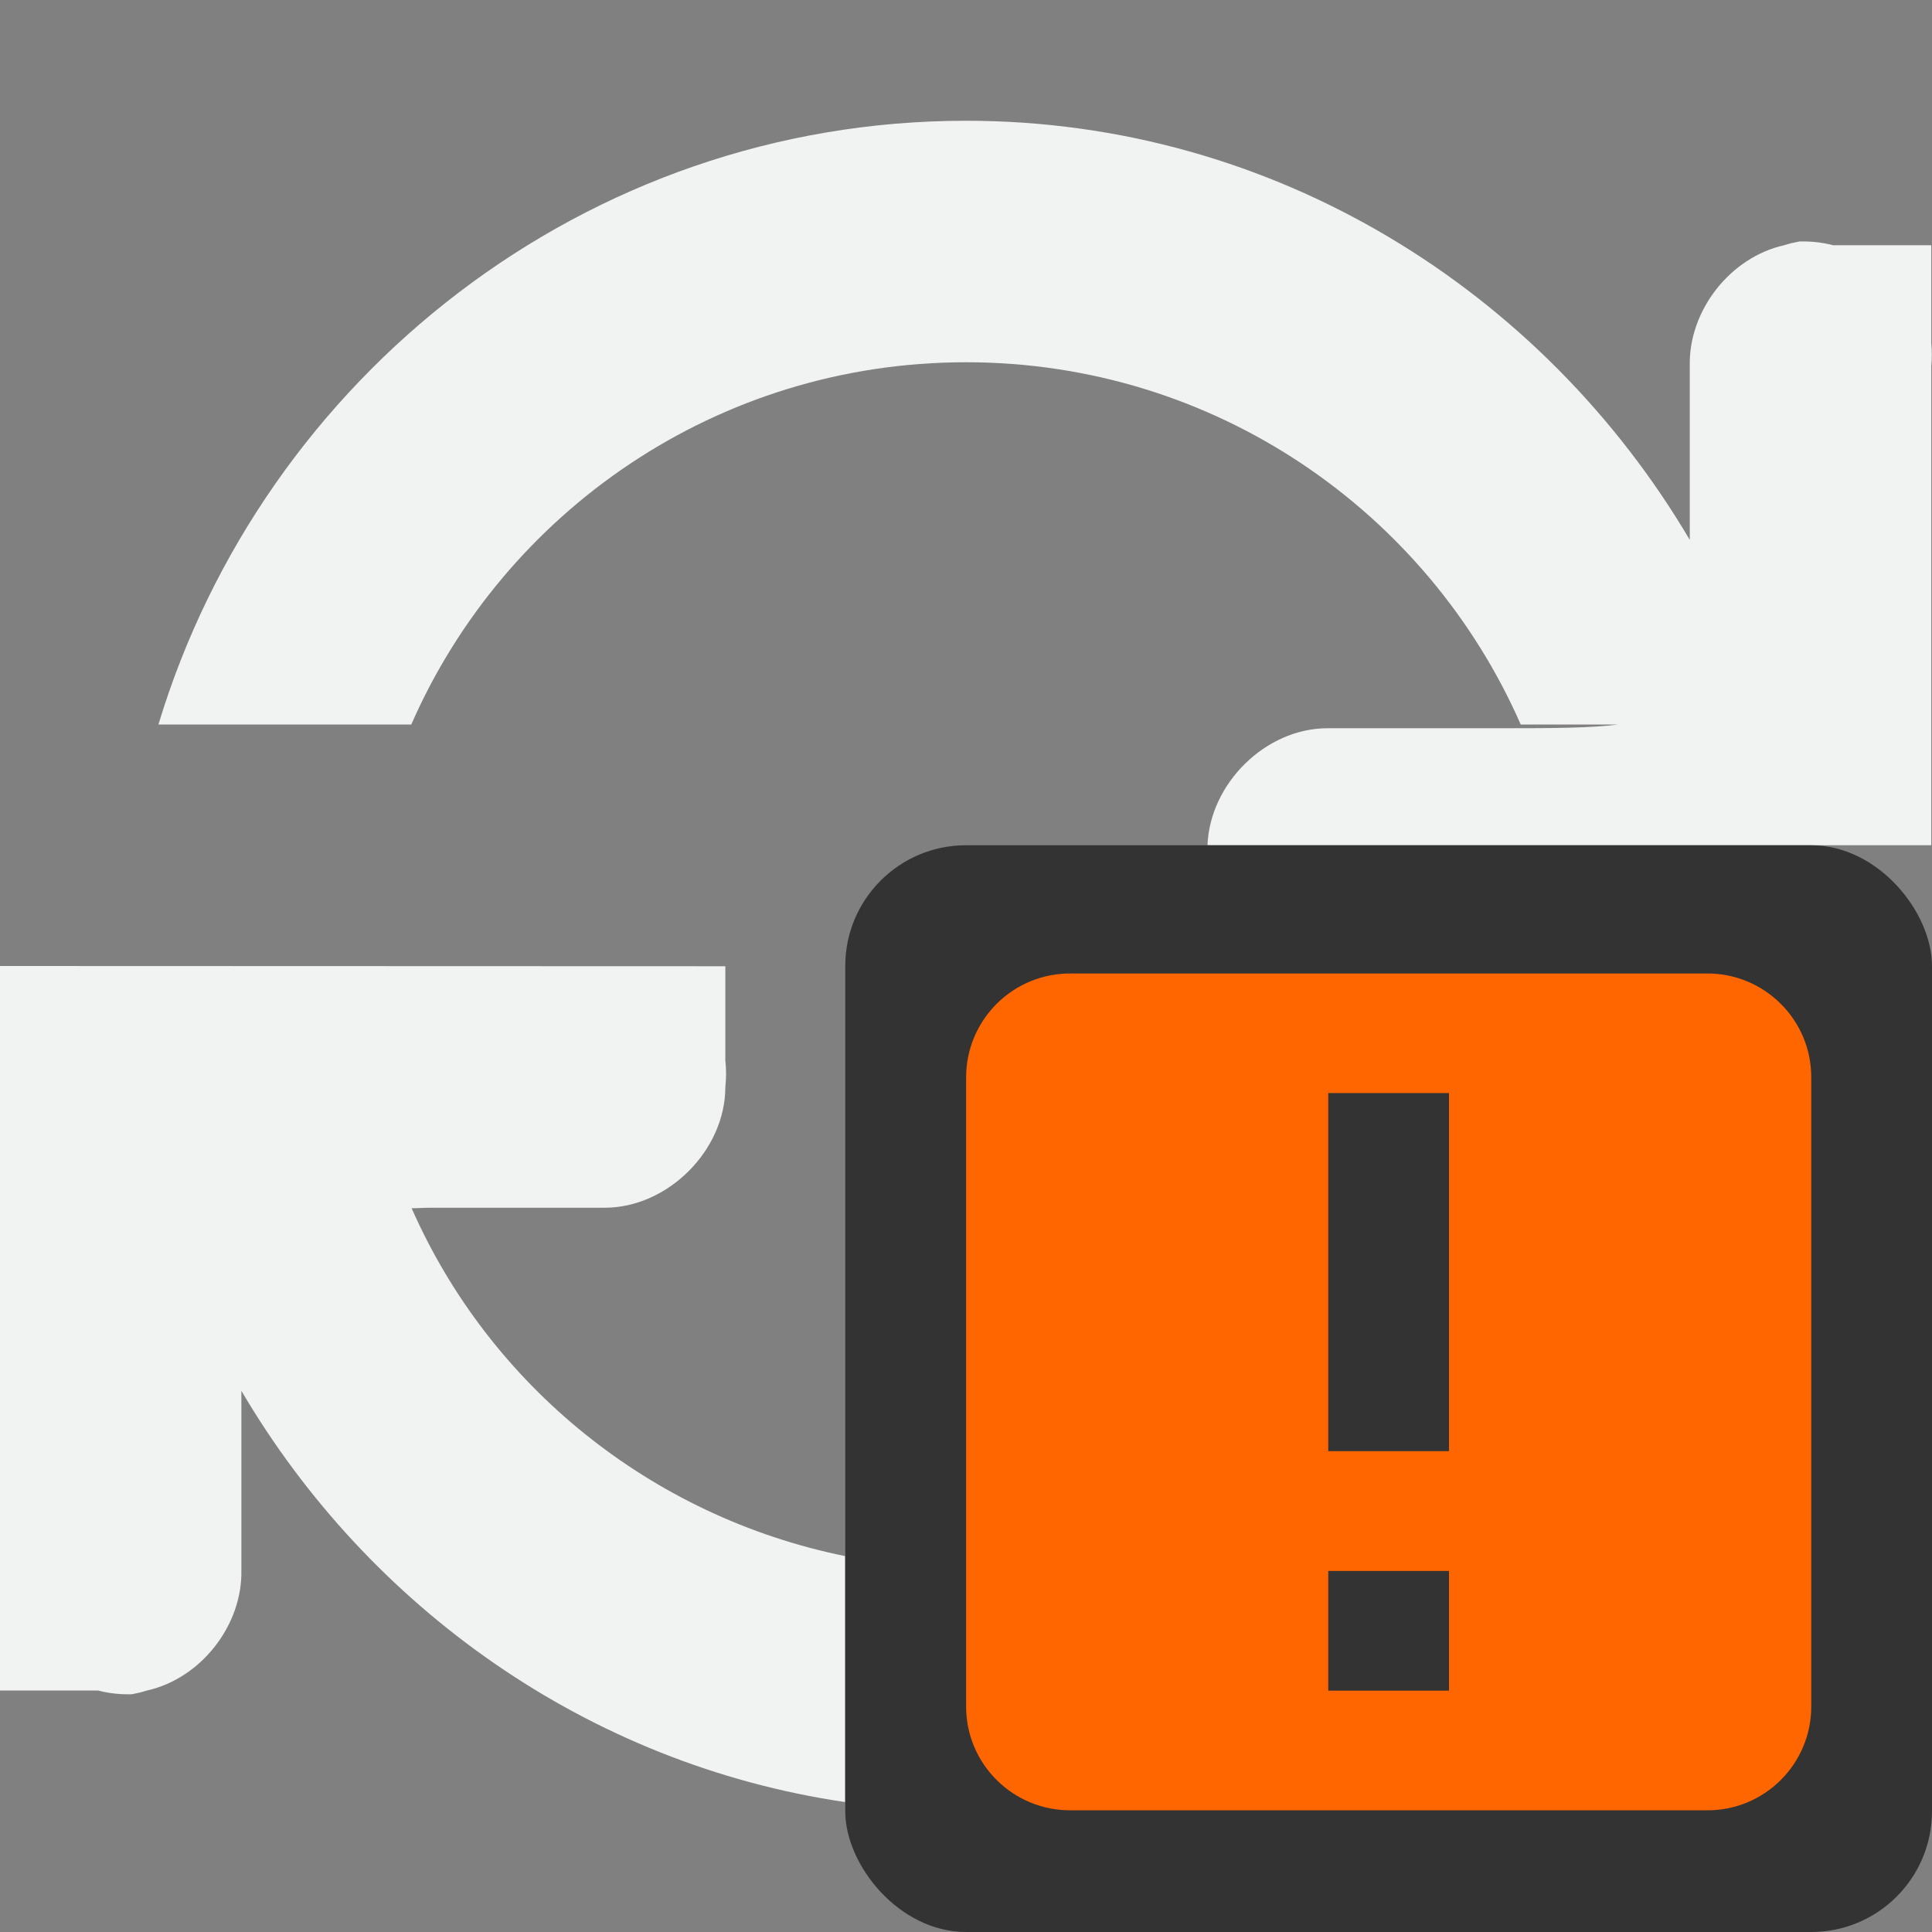 <?xml version="1.0" encoding="UTF-8" standalone="no"?>
<svg xmlns="http://www.w3.org/2000/svg" viewBox="0 0 16 16" version="1.1">
 <rect x="0" y="0" width="16" height="16" fill="#808080" stroke="none"/>
 <title>Gnome Symbolic Icon Theme</title>
 <path style="color:#bebebe;text-transform:none;text-indent:0" fill="#f1f2f2" d="m8 1c-3.153 0-5.819 2.126-6.688 5h2.094c0.773-1.765 2.538-3 4.594-3 2.056 0 3.82 1.235 4.594 3h0.808c-0.227 0.029-0.532 0.031-0.97 0.031h-1.438c-0.513 0-0.975 0.458-0.994 0.969h5.994v-3.969c0.006-0.062 0.006-0.125 0-0.187v-0.813h-0.812c-0.092-0.024-0.187-0.034-0.282-0.031-0.042 0.008-0.084 0.018-0.125 0.031-0.447 0.1-0.792 0.542-0.781 1v1.44c-1.217-2.062-3.437-3.471-5.994-3.471zm-8 7v5c-0.006 0.062-0.006 0.125 0 0.188v0.812h0.812c0.092 0.024 0.187 0.034 0.281 0.031 0.042-0.008 0.084-0.018 0.125-0.031 0.447-0.1 0.792-0.542 0.781-1v-1.482c1.054 1.793 2.867 3.092 5 3.406v-2.037c-1.612-0.328-2.945-1.415-3.59-2.881 0.063 0 0.091-0.004 0.16-0.004h1.438c0.524 0 1-0.476 1-1 0.008-0.073 0.008-0.146 0-0.219v-0.781l-6.008-0.002z"/>
 <rect ry="1" height="9" width="9" y="7" x="7" fill="#333"/>
 <path style="color:#f1f2f2" d="m8.876 8.062c-0.483-0.008-0.878 0.383-0.875 0.866v5.196c-0.005 0.484 0.391 0.876 0.875 0.868h5.249c0.484 0.009 0.88-0.384 0.875-0.868v-5.194c0.005-0.484-0.391-0.876-0.875-0.868zm2.124 0.99h1v2.966h-1zm0 3.958h1v0.991h-1z" class="warning" overflow="visible" fill="#f60"/>
</svg>
